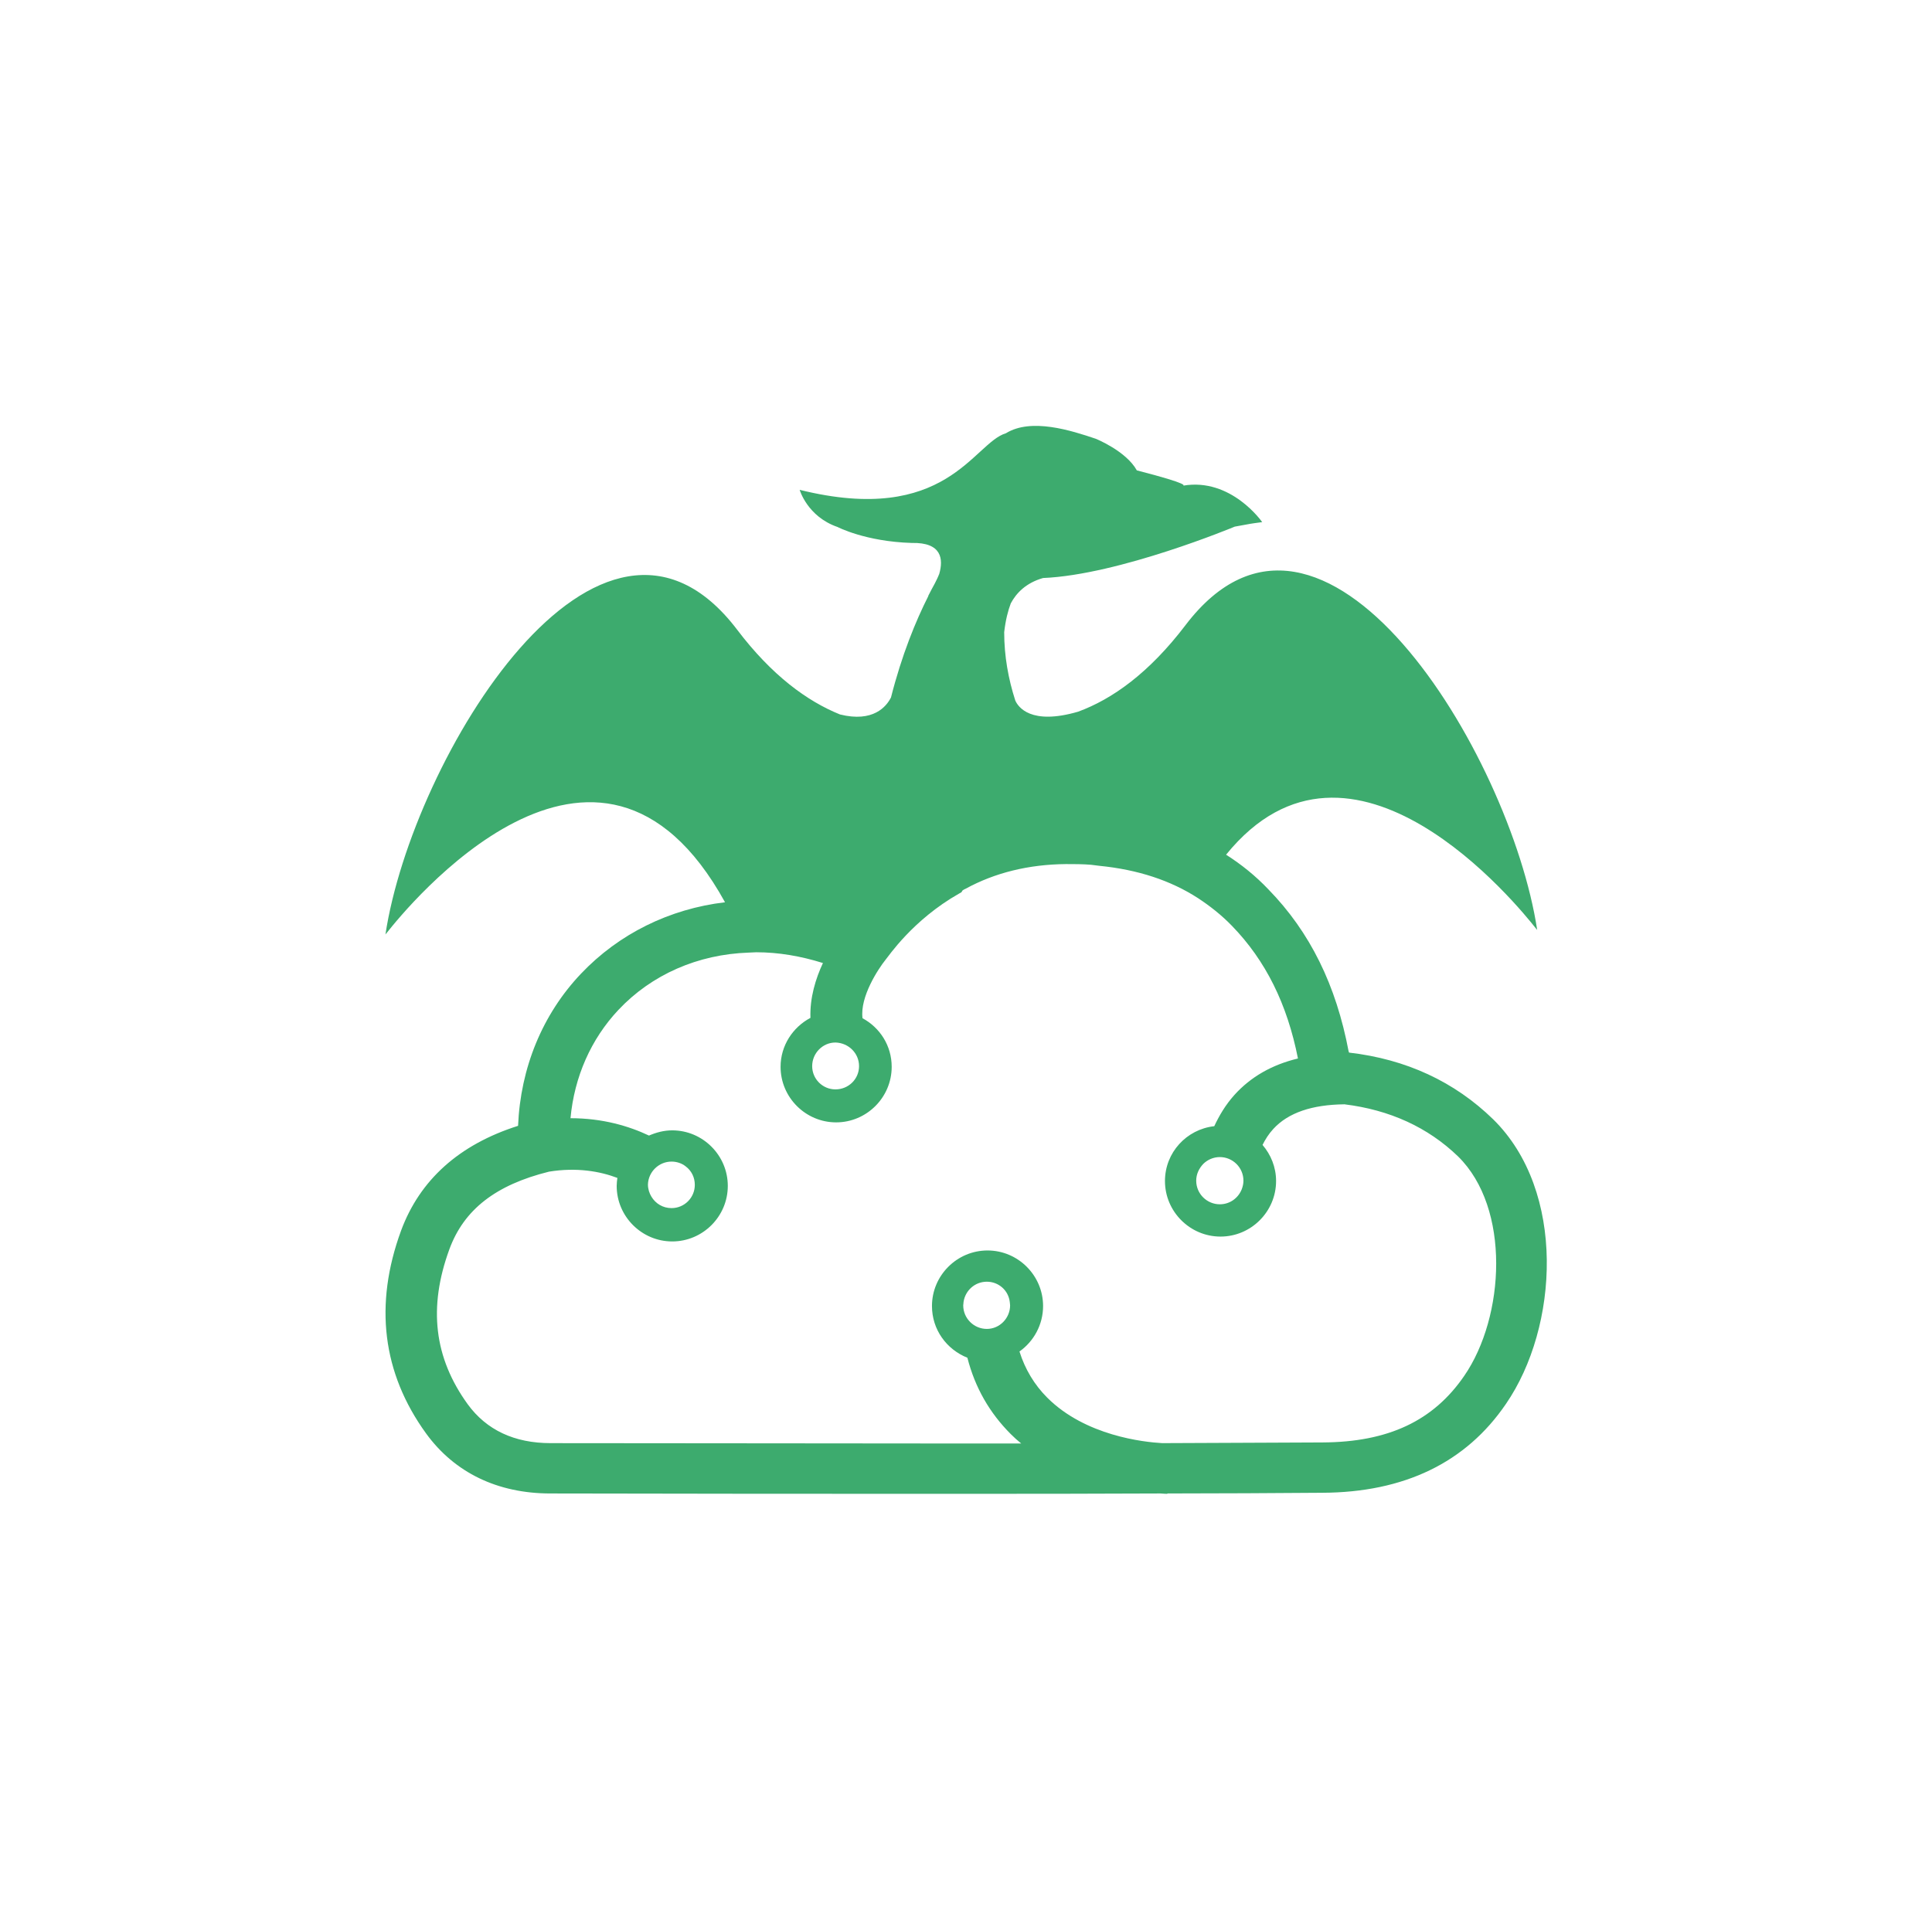 <?xml version="1.0" encoding="utf-8"?>
<!-- Generator: Adobe Illustrator 24.2.1, SVG Export Plug-In . SVG Version: 6.00 Build 0)  -->
<svg version="1.1" id="Capa_1" xmlns="http://www.w3.org/2000/svg" xmlns:xlink="http://www.w3.org/1999/xlink" x="0px" y="0px"
	 viewBox="0 0 556.4 553.1" style="enable-background:new 0 0 556.4 553.1;" xml:space="preserve">
<style type="text/css">
	.st0{fill:#FFFFFF;}
	.st1{fill:#3DAB6E;}
</style>
<g>
	<path class="st1" d="M357.6,342.6c-1,2.5-3.4,4.3-6.3,4.3c-3.7,0-6.8-3-6.8-6.8c0-1.9,0.8-3.5,2-4.8c1.2-1.2,2.9-2,4.8-2
		c3.7,0,6.8,3,6.8,6.8C358.1,341,357.9,341.8,357.6,342.6 M247.4,307.1c0,3.7-3,6.7-6.8,6.7c-3.7,0-6.7-3-6.7-6.7
		c0-3.7,3-6.8,6.7-6.8C244.4,300.4,247.4,303.4,247.4,307.1 M193.4,334.6c1.5,0,3,0.5,4.1,1.4c1.6,1.2,2.6,3.1,2.6,5.3
		c0,3.7-3,6.7-6.7,6.7c-2.5,0-4.6-1.3-5.8-3.3c-0.6-1-1-2.2-1-3.5C186.7,337.6,189.7,334.6,193.4,334.6 M277.5,375
		c0.5-3.3,3.3-5.8,6.7-5.8c3.4,0,6.2,2.5,6.6,5.8c0,0.3,0.1,0.6,0.1,1c0,3.7-3,6.8-6.7,6.8c-3.7,0-6.8-3-6.8-6.8
		C277.4,375.7,277.5,375.4,277.5,375 M277.2,256.5c0.3-0.2,0.6-0.4,0.9-0.5c8.4-4.6,18.1-7,28.9-7.1c2.4,0,4.8,0,7.2,0.2
		c0.8,0.1,1.6,0.2,2.4,0.3c11.1,1.1,20.5,4.2,28.4,9.3c3.5,2.3,6.8,4.9,9.8,8c9.7,10,15.9,22.5,19,38.2c-7.5,1.8-13.6,5.3-18.3,10.5
		c-2.6,2.9-4.4,6-5.8,9c-8,0.9-14.2,7.6-14.2,15.8c0,8.8,7.2,16,16,16c8.8,0,16-7.2,16-16c0-4-1.5-7.6-3.9-10.4
		c0.8-1.6,1.8-3.2,3.1-4.6c4.3-4.7,11.2-7,20.5-7.1c13,1.6,24,6.6,32.7,15c15.2,14.9,13.5,46.2,1.8,63.2
		c-8.9,13-21.9,19.1-40.8,19.2c-14.7,0.1-30.1,0.1-46.2,0.2c-5.3-0.3-22.1-2.1-33.1-13.1c-3.7-3.7-6.4-8.2-8-13.3
		c4.1-2.9,6.8-7.7,6.8-13.1c0-8.8-7.2-16-16-16c-8.8,0-16,7.2-16,16c0,6.8,4.2,12.5,10.2,14.9c2.2,8.6,6.4,15.9,12.5,22
		c1,1,2,1.9,3,2.7c-6.6,0-13.2,0-20.1,0c-37.4,0-74.4-0.1-115.4-0.1c-10.5,0-18.5-3.8-23.9-11.2c-9.7-13.4-11.4-27.9-5.3-44.6
		c4.2-11.5,13.4-18.6,28.7-22.4c8-1.3,14.7-0.1,19.7,1.8c-0.1,0.8-0.2,1.5-0.2,2.3c0,8.8,7.2,16,16,16c8.8,0,16-7.2,16-16
		c0-8.8-7.2-16-16-16c-2.4,0-4.6,0.6-6.7,1.5c-5.7-2.7-13.3-5-22.6-5c1.1-11.9,5.9-22.8,13.8-31.2c9.6-10.2,22.9-16,37.5-16.5
		c0.7,0,1.5-0.1,2.2-0.1c6.4,0,12.8,1.1,19.2,3.1c-2.1,4.5-3.8,10-3.6,15.8c-5.1,2.7-8.6,8-8.6,14.1c0,8.8,7.2,16,16,16
		c8.8,0,16-7.2,16-16c0-6.1-3.4-11.3-8.4-14c-0.8-6.2,4.6-14.3,6.6-16.8h0c0.8-0.9,7.8-11.5,21.2-19.1c0.2-0.1,0.5-0.3,0.7-0.4
		 M430,322.4c-11.1-10.8-25-17.3-41.5-19.2c0-0.1,0-0.2-0.1-0.3c-3.6-19.1-11.1-34.4-23.1-46.7c-3.7-3.9-7.8-7.2-12.2-10
		c36.2-44.6,84.4,15.1,89.2,21.2c0.3,0.3,0.4,0.5,0.4,0.5c-7.7-50.8-61.8-139.8-101.3-87.8c-10.5,13.8-21.1,21.3-30.9,24.9
		c-13.7,4-17.3-1.4-18.1-3.2c-2-6.2-3.2-12.8-3.2-19.7c0.4-3.5,1.1-6.2,1.9-8.3c1.6-3,4.4-5.9,9.3-7.3c21.9-0.9,55.2-14.8,55.2-14.8
		l3.3-0.6c1.5-0.3,3.1-0.5,4.6-0.7c0,0-8.9-12.9-22.8-10.5c0,0,2.7-0.3-13.3-4.4c-3.1-5.6-11.8-9.1-11.8-9.1c0,0,0,0,0,0
		c-7.1-2.4-18.6-6.1-25.9-1.6c-9.4,2.8-17.1,26.8-59.4,16.3c0,0,2.2,7.7,10.9,10.7c0,0,8,4.2,21.4,4.6c8.7-0.2,9.1,4.7,7.9,8.9
		c0,0.1,0,0.1-0.1,0.2c0,0.1-0.1,0.2-0.1,0.3c-0.2,0.5-0.5,1.1-0.8,1.7c-0.1,0.2-0.2,0.4-0.3,0.6c-0.6,1.1-1.2,2.2-1.8,3.4
		c-0.1,0.1-0.1,0.2-0.1,0.2c0,0,0.1-0.1,0.1-0.1c-3.7,7.3-7.7,17.1-10.8,29.3c-1.3,2.6-5.1,7.3-14.7,4.9
		c-9.4-3.8-19.6-11.2-29.6-24.4c-39.5-52-93.6,37-101.3,87.8c0,0,0.1-0.2,0.4-0.5c5.2-6.6,60.7-75.4,97.4-8.8
		c-16,1.9-30.6,9.1-41.5,20.6c-11.1,11.7-17.4,27.1-18.1,43.8c-17,5.4-28.3,15.6-33.7,30.2c-7.8,21.3-5.4,41,7.2,58.4
		c8.2,11.3,20.6,17.3,35.8,17.3c41,0.1,78,0.1,115.4,0.1c21.4,0,41.4,0,60.3-0.1c1.1,0.1,1.8,0.1,2,0.1h0v-0.1
		c15.5,0,30.3-0.1,44.6-0.2c23.6-0.1,41.4-8.7,52.9-25.6C448.9,382.3,451.1,343.1,430,322.4"/>
</g>
</svg>
